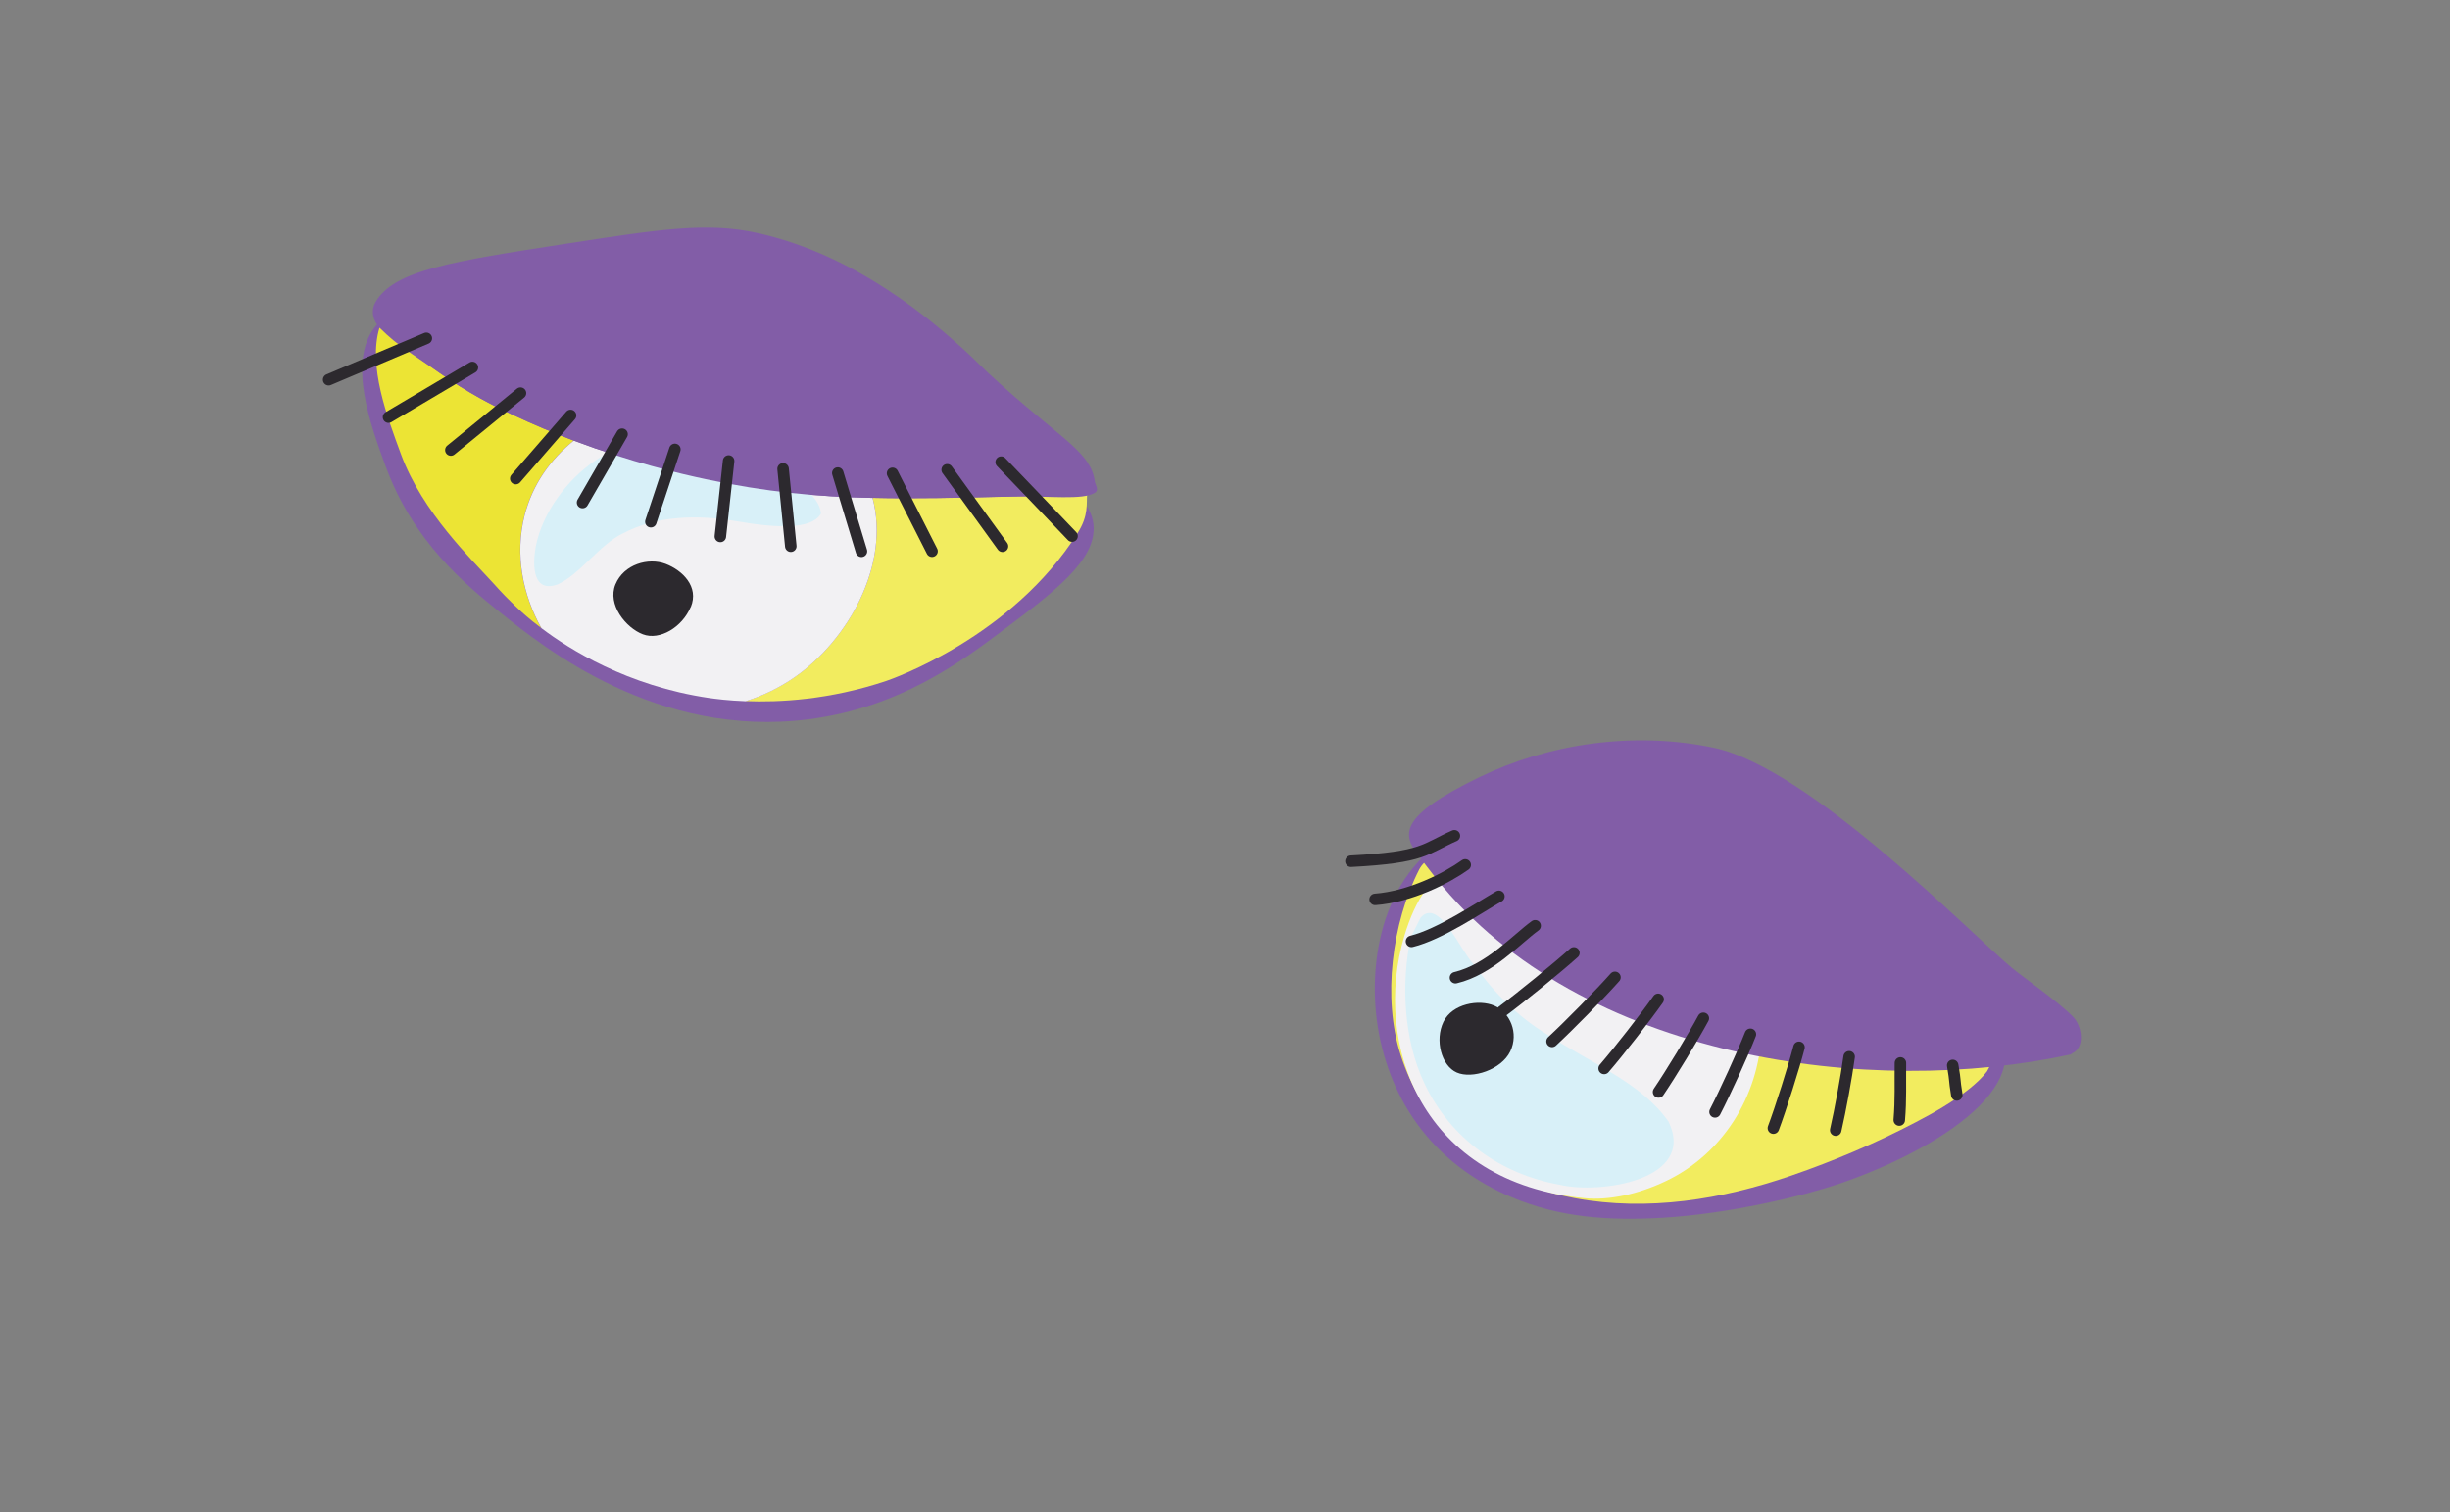 <svg width="426" height="263" viewBox="0 0 426 263" fill="none" xmlns="http://www.w3.org/2000/svg">
<rect x="0" y="0" width="426" height="263" fill="#808080" stroke="none"/>
<g clip-path="url(#clip0_364_294)">
<path d="M252.799 145.146C239.997 151.745 237.232 168.621 240.065 181.162C242.899 193.703 250.828 203.091 262.788 208.166C271.222 211.739 279.692 212.305 289.136 211.759C300.804 211.057 313.397 207.999 319.631 205.902C334.436 200.929 355.732 189.204 346.42 177.527C338.135 167.141 322.191 160.536 310.733 154.279C293.896 144.937 273.049 135.295 254.397 145.709L252.799 145.146Z" fill="#825DA7"/>
<path d="M346.771 183.564C346.909 183.546 345.649 186.084 345.502 186.294C344.66 187.425 343.595 188.37 342.519 189.255C339.65 191.576 336.385 193.433 333.123 195.137C326.158 198.788 318.869 201.889 311.427 204.447C299.39 208.59 286.512 210.699 273.861 208.361C263.051 206.37 252.895 200.845 247.063 191.243C245.57 188.785 244.41 186.162 243.537 183.428C240.356 173.52 242.034 160.501 246.753 151.23C247.781 149.218 250.246 148.209 251.248 149.669C269.415 176.275 301.521 175.886 340.493 184.246L346.774 183.545L346.771 183.564Z" fill="#F2EC5F"/>
<path d="M306.281 179.77C305.765 190.661 299.527 200.675 289.687 205.372C284.807 207.707 279.711 208.755 275.579 208.362C247.428 205.74 238.491 181.761 244.2 162.711C248.117 149.692 255.779 146.819 266.545 151.738C275.767 156.392 288.549 160.603 299.537 169.146C302.952 171.79 305.316 175.554 306.3 179.772L306.281 179.77Z" fill="#F2F1F3"/>
<path d="M245.293 163.026C243.66 170.741 243.95 180.611 247.719 188.482C252.198 197.963 260.958 204.19 271.155 206.014C278.186 207.701 295.039 205.211 290.12 195.048C285.398 188.273 276.749 184.977 269.001 179.883C263.875 176.795 259.579 172.38 256.15 167.591C253.83 165.108 250.112 155.97 246.992 159.606L245.296 163.007L245.293 163.026Z" fill="#D8F0F8"/>
<path d="M262.604 182.826C261.073 186.019 255.983 187.686 253.299 186.501C250.616 185.316 249.452 180.878 250.979 177.703C252.506 174.529 257.143 173.722 259.848 174.891C262.553 176.06 264.134 179.633 262.604 182.826Z" fill="#2C292E"/>
<path d="M360.085 183.354C325.379 190.931 274.987 184.352 249.761 152.83C248.718 151.518 247.541 149.936 246.745 148.912C243.943 145.238 242.734 142.164 257.343 135.096C269.146 129.394 283.929 127.063 298.012 130.035C314.754 133.572 343.002 162.661 349.853 168.338C351.782 169.934 357.826 174.141 360.431 176.782C362.097 178.455 362.512 182.204 360.348 183.142L360.088 183.335L360.085 183.354Z" fill="#825DA7"/>
<path d="M234.901 149.762C247.741 149.096 247.731 147.589 252.888 145.333" stroke="#2C292E" stroke-width="2" stroke-miterlimit="10" stroke-linecap="round"/>
<path d="M239.102 156.402C245.211 155.947 251.578 152.69 254.771 150.398" stroke="#2C292E" stroke-width="2" stroke-miterlimit="10" stroke-linecap="round"/>
<path d="M245.426 163.701C250.353 162.493 257.089 157.901 260.63 155.871" stroke="#2C292E" stroke-width="2" stroke-miterlimit="10" stroke-linecap="round"/>
<path d="M253.072 170.017C258.972 168.623 263.73 163.296 266.927 160.985" stroke="#2C292E" stroke-width="2" stroke-miterlimit="10" stroke-linecap="round"/>
<path d="M261.236 175.829C264.419 173.476 270.822 168.256 273.668 165.7" stroke="#2C292E" stroke-width="2" stroke-miterlimit="10" stroke-linecap="round"/>
<path d="M269.867 181.091C272.702 178.475 278.329 172.755 280.806 169.952" stroke="#2C292E" stroke-width="2" stroke-miterlimit="10" stroke-linecap="round"/>
<path d="M278.926 185.798C281.39 182.955 286.216 176.769 288.316 173.775" stroke="#2C292E" stroke-width="2" stroke-miterlimit="10" stroke-linecap="round"/>
<path d="M288.386 189.889C290.453 186.852 294.473 180.239 296.173 177.071" stroke="#2C292E" stroke-width="2" stroke-miterlimit="10" stroke-linecap="round"/>
<path d="M298.207 193.356C299.875 190.145 303.056 183.197 304.357 179.854" stroke="#2C292E" stroke-width="2" stroke-miterlimit="10" stroke-linecap="round"/>
<path d="M308.354 196.177C309.62 192.81 311.919 185.559 312.81 182.117" stroke="#2C292E" stroke-width="2" stroke-miterlimit="10" stroke-linecap="round"/>
<path d="M319.191 196.53C319.993 193.037 321.044 187.322 321.527 183.763" stroke="#2C292E" stroke-width="2" stroke-miterlimit="10" stroke-linecap="round"/>
<path d="M330.242 194.772C330.539 191.166 330.398 188.442 330.443 184.838" stroke="#2C292E" stroke-width="2" stroke-miterlimit="10" stroke-linecap="round"/>
<path d="M340.246 190.408C339.739 187.283 340.083 188.492 339.533 185.264" stroke="#2C292E" stroke-width="2" stroke-miterlimit="10" stroke-linecap="round"/>
</g>
<g clip-path="url(#clip1_364_294)">
<path d="M65.148 56.928C60.438 63.002 64.475 74.035 67.031 81.011C71.847 94.19 80.886 101.618 87.032 106.548C94.67 112.68 114.372 128.463 140.653 125.072C156.471 123.031 167.178 115.002 174.069 109.846C183.234 102.99 190.751 97.358 190.135 91.235C189.348 83.501 176.081 79.774 141.169 69.92C83.966 53.795 70.521 49.988 65.148 56.928Z" fill="#825DA7"/>
<path d="M189.042 85.768C188.862 87.592 189.348 89.585 187.392 92.661C176.001 110.781 155.143 118.058 154.096 118.41C144.226 121.721 135.404 122.155 129.643 121.919C132.712 120.959 135.601 119.526 138.194 117.733C147.577 111.188 154.791 98.14 151.718 86.561C158.952 86.735 166.737 86.55 176.22 86.326C182.308 86.181 185.563 86.067 189.042 85.768Z" fill="#F2EC5F"/>
<path d="M94.142 109.235C92.93 108.329 92.072 107.603 91.576 107.182C90.681 106.411 88.609 104.593 85.874 101.53C82.037 97.283 73.479 89.157 69.745 79.044C67.3 72.41 63.968 63.66 65.991 56.969C69.26 60.271 72.067 61.768 76.471 64.871C81.397 68.336 85.706 70.519 89.043 72.089C92.756 73.821 96.346 75.333 99.751 76.62C95.712 79.885 92.579 84.211 91.197 89.64C89.476 96.423 90.87 103.45 94.122 109.233L94.142 109.235Z" fill="#ECE434"/>
<path d="M138.192 117.754C135.599 119.547 132.71 120.98 129.641 121.939C126.595 121.825 124.414 121.528 123.333 121.38C109.038 119.289 98.891 112.827 94.142 109.235C90.89 103.452 89.496 96.425 91.218 89.642C92.6 84.213 95.732 79.886 99.772 76.622C109.811 80.404 118.211 82.37 122.764 83.336C133.185 85.542 141.923 86.382 151.716 86.581C154.79 98.16 147.575 111.209 138.192 117.754Z" fill="#F2F1F3"/>
<path d="M142.739 89.214C142.29 84.969 134.726 81.638 131.117 79.689C121.301 75.329 111.9 74.506 103.545 80.056C98.564 83.434 94.371 89.084 93.174 94.946C92.504 98.604 92.739 103.138 96.957 101.629C100.868 99.883 104.253 94.671 108.348 92.737C114.166 89.668 121.293 89.46 128.198 90.658C135.104 91.855 141.092 92.093 142.725 89.357L142.739 89.214Z" fill="#D8F0F8"/>
<path d="M120.099 105.554C118.616 109.07 114.729 111.419 111.781 110.301C108.834 109.183 105.556 105.135 107.018 101.617C108.48 98.099 112.748 96.926 115.715 98.046C118.683 99.166 121.582 102.038 120.119 105.556L120.099 105.554Z" fill="#2C292E"/>
<path d="M190.394 85.674C188.319 87.021 182.306 86.201 176.219 86.346C166.735 86.571 158.95 86.756 151.716 86.581C141.923 86.382 133.185 85.542 122.764 83.336C118.211 82.37 109.811 80.404 99.772 76.622C96.366 75.335 92.776 73.823 89.063 72.091C85.727 70.521 81.418 68.338 76.491 64.873C72.898 62.347 69.13 59.7 66.091 57C64.817 55.881 64.444 54.003 65.289 52.555C65.289 52.555 65.289 52.555 65.291 52.535C68.502 46.996 78.528 45.459 98.54 42.361C114.902 39.835 123.063 38.57 131.894 40.557C149.296 44.465 162.475 56.212 167.259 60.49C170.012 62.954 170.133 63.401 174.369 67.17C184.945 76.612 189.673 78.733 190.361 83.705C190.443 84.334 191.167 85.171 190.394 85.674Z" fill="#825DA7"/>
<path d="M74.133 58.827C68.873 61.06 62.406 63.796 57.145 66.03" stroke="#2C292E" stroke-width="2" stroke-miterlimit="10" stroke-linecap="round"/>
<path d="M82.144 63.899C77.625 66.578 72.075 69.859 67.556 72.538" stroke="#2C292E" stroke-width="2" stroke-miterlimit="10" stroke-linecap="round"/>
<path d="M90.505 68.364C86.753 71.429 82.147 75.196 78.395 78.261" stroke="#2C292E" stroke-width="2" stroke-miterlimit="10" stroke-linecap="round"/>
<path d="M99.212 72.243C96.254 75.634 92.639 79.83 89.681 83.222" stroke="#2C292E" stroke-width="2" stroke-miterlimit="10" stroke-linecap="round"/>
<path d="M117.346 78.147C116.052 82.054 114.465 86.843 113.173 90.729" stroke="#2C292E" stroke-width="2" stroke-miterlimit="10" stroke-linecap="round"/>
<path d="M126.691 80.164C126.25 84.217 125.697 89.21 125.254 93.284" stroke="#2C292E" stroke-width="2" stroke-miterlimit="10" stroke-linecap="round"/>
<path d="M136.163 81.531C136.579 85.69 137.085 90.829 137.502 94.988" stroke="#2C292E" stroke-width="2" stroke-miterlimit="10" stroke-linecap="round"/>
<path d="M145.676 82.261C146.956 86.464 148.511 91.645 149.789 95.867" stroke="#2C292E" stroke-width="2" stroke-miterlimit="10" stroke-linecap="round"/>
<path d="M155.194 82.31C157.321 86.512 159.932 91.673 162.061 95.856" stroke="#2C292E" stroke-width="2" stroke-miterlimit="10" stroke-linecap="round"/>
<path d="M164.696 81.694C167.678 85.815 171.332 90.872 174.314 94.993" stroke="#2C292E" stroke-width="2" stroke-miterlimit="10" stroke-linecap="round"/>
<path d="M174.082 80.363C177.904 84.34 182.607 89.231 186.407 93.226" stroke="#2C292E" stroke-width="2" stroke-miterlimit="10" stroke-linecap="round"/>
<path d="M108.166 75.504C106.027 79.183 103.413 83.705 101.294 87.387" stroke="#2C292E" stroke-width="2" stroke-miterlimit="10" stroke-linecap="round"/>
</g>
<defs>
<clipPath id="clip0_364_294">
<rect width="132" height="84" fill="white" transform="translate(237.188 121) rotate(8.343)"/>
</clipPath>
<clipPath id="clip1_364_294">
<rect width="137" height="85" fill="white" transform="translate(58.333 33) rotate(5.626)"/>
</clipPath>
</defs>
</svg>
